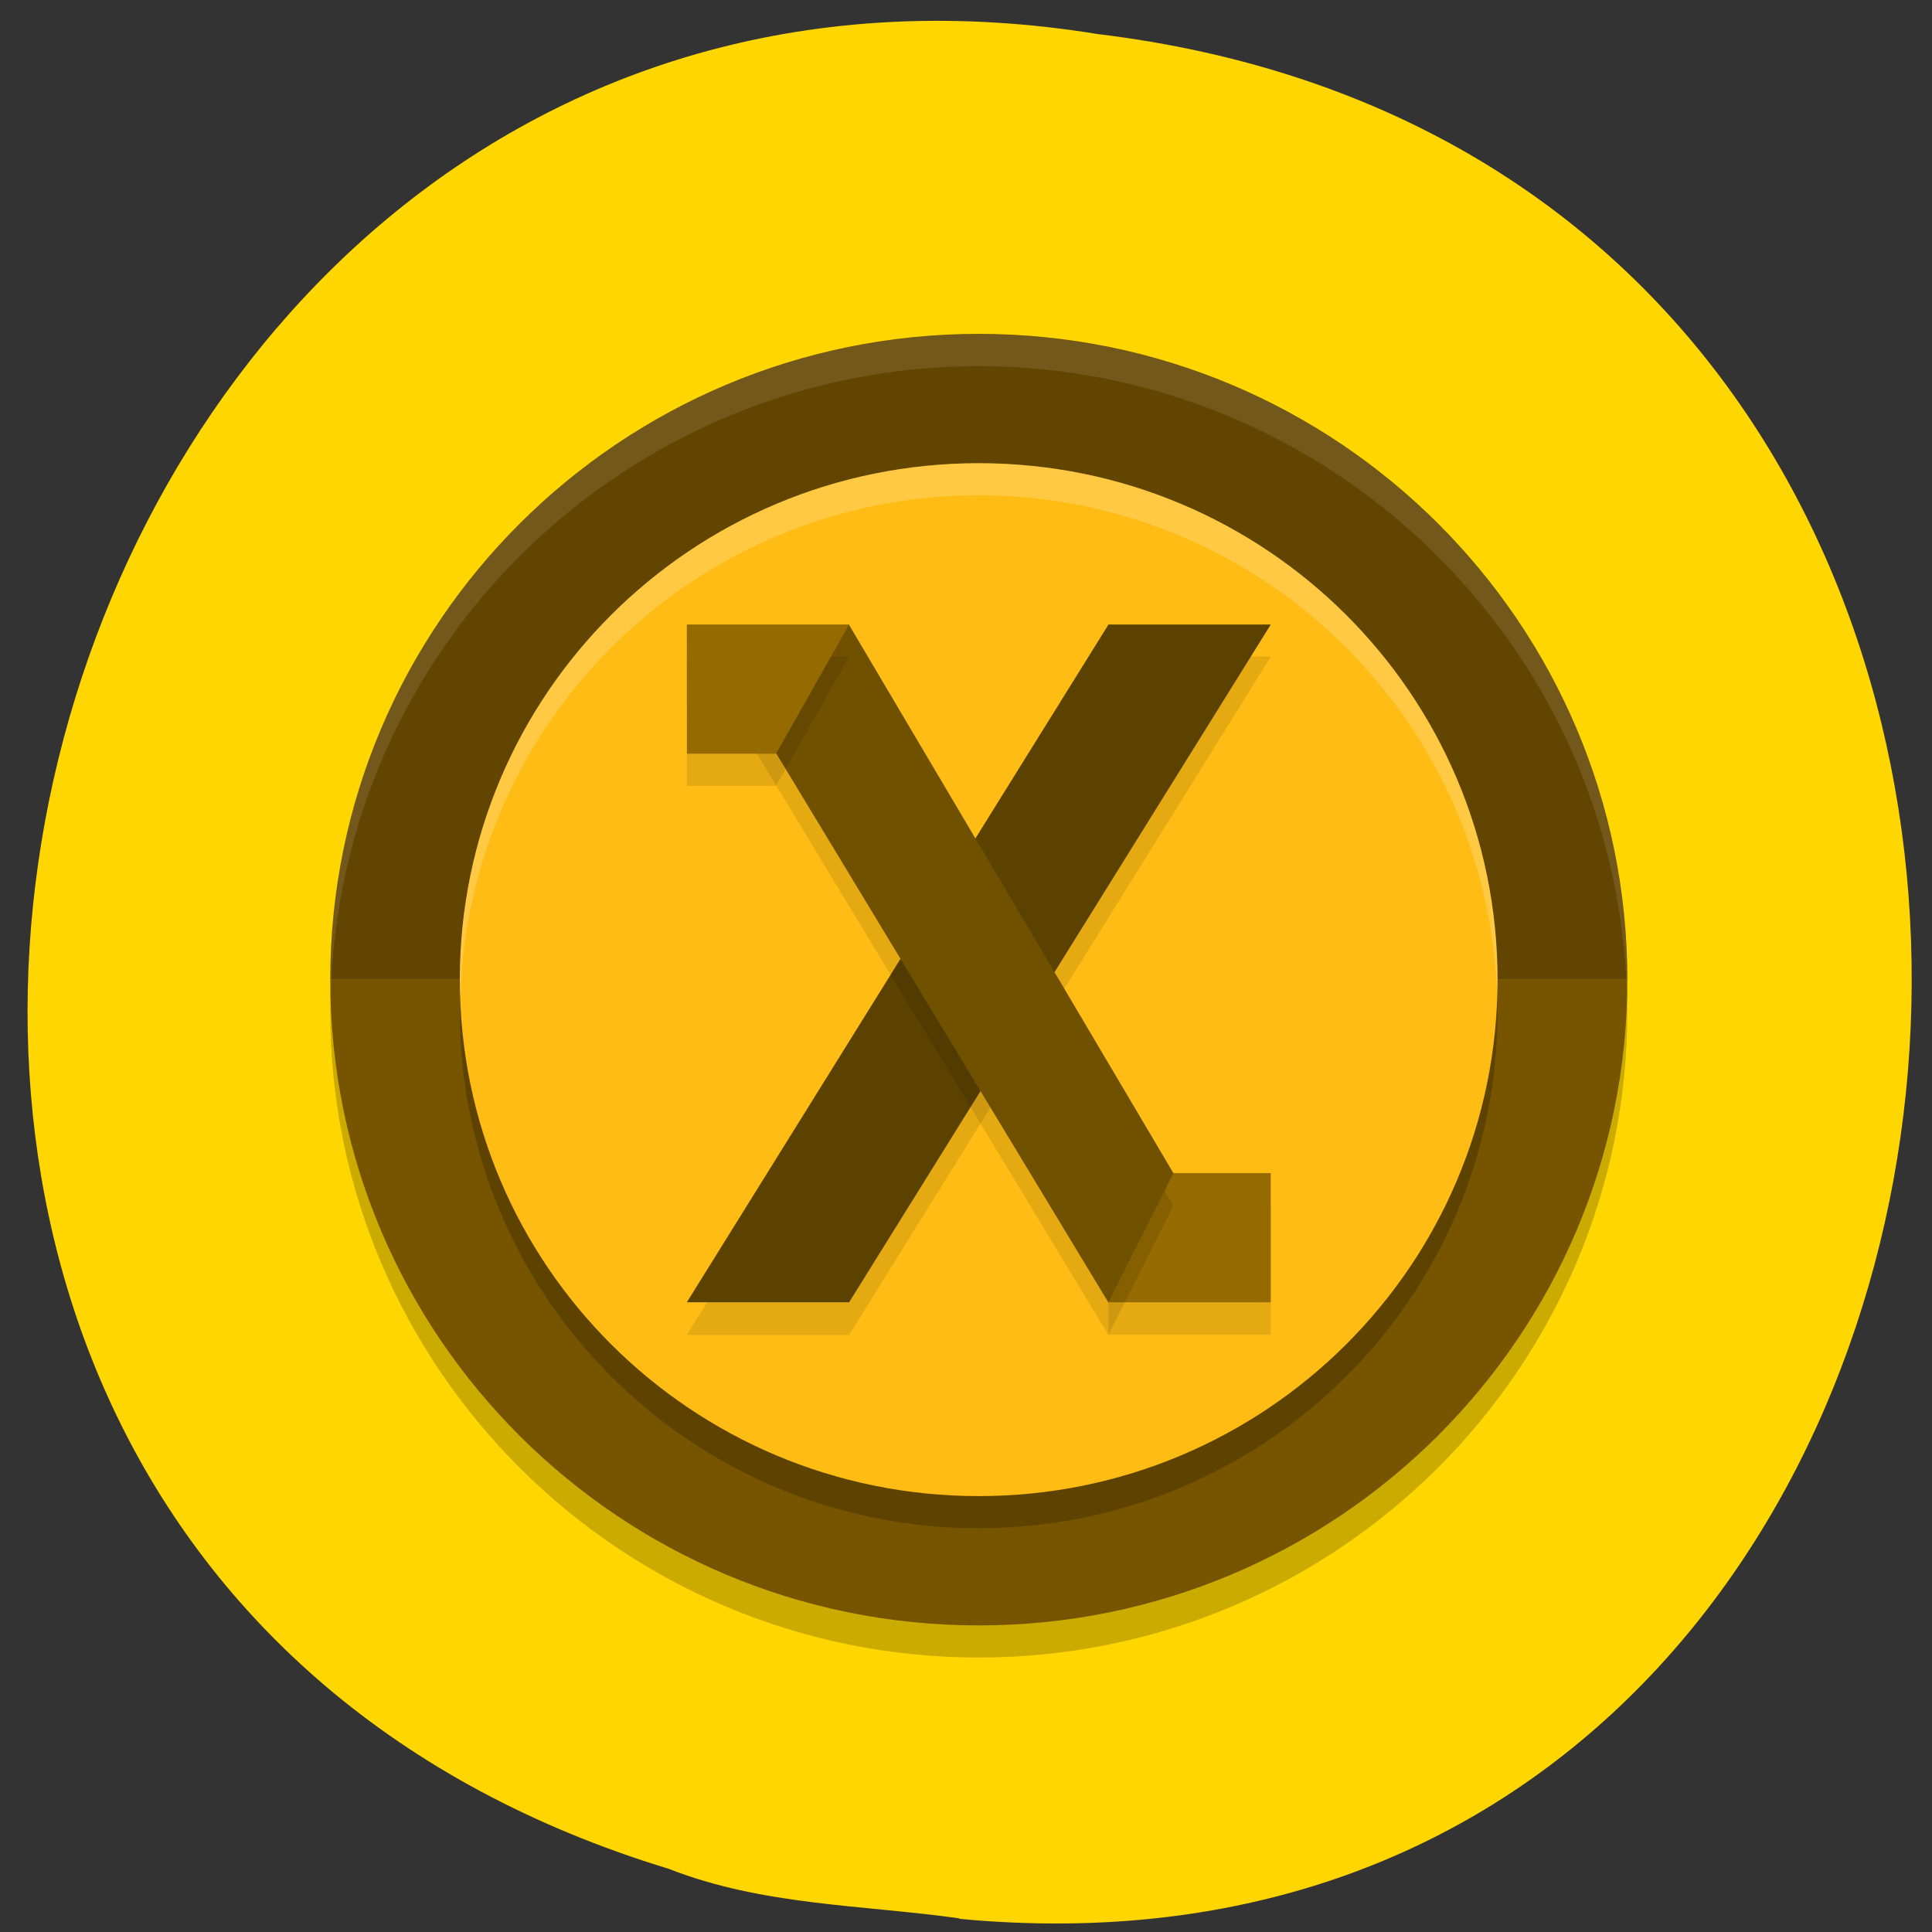 <svg xmlns="http://www.w3.org/2000/svg" viewBox="0 0 16 16"><rect x="0" y="0" width="16" height="16" fill="#333333" stroke="none"/><path d="m 7.945 15.891 c 9.574 0.906 10.992 -14.418 1.145 -15.609 c -9.09 -1.477 -12.676 12.418 -3.551 15.195 c 0.777 0.305 1.602 0.297 2.406 0.41" fill="#ffd600"/><path d="m 13.477 8.379 c 0 2.953 -2.406 5.348 -5.371 5.348 c -2.965 0 -5.371 -2.395 -5.371 -5.348 c 0 -2.953 2.406 -5.348 5.371 -5.348 c 2.965 0 5.371 2.395 5.371 5.348" fill-opacity="0.2"/><path d="m 13.477 8.113 c 0 2.953 -2.406 5.348 -5.371 5.348 c -2.969 0 -5.371 -2.395 -5.371 -5.348" fill="#765400"/><path d="m 13.477 8.113 h -10.742 c 0 -2.953 2.406 -5.348 5.371 -5.348 c 2.969 0 5.371 2.395 5.371 5.348" fill="#624500"/><path d="m 12.402 8.379 c 0 2.363 -1.922 4.277 -4.297 4.277 c -2.375 0 -4.297 -1.914 -4.297 -4.277 c 0 -2.363 1.922 -4.277 4.297 -4.277 c 2.375 0 4.297 1.914 4.297 4.277" fill-opacity="0.2"/><path d="m 12.402 8.113 c 0 2.363 -1.922 4.277 -4.297 4.277 c -2.375 0 -4.297 -1.914 -4.297 -4.277 c 0 -2.363 1.922 -4.277 4.297 -4.277 c 2.375 0 4.297 1.914 4.297 4.277" fill="#ffbc14"/><path d="m 9.18 5.438 l -3.492 5.617 h 1.344 l 3.492 -5.617" fill-opacity="0.102"/><path d="m 9.18 5.172 l -3.492 5.613 h 1.344 l 3.492 -5.613" fill="#5b4200"/><g fill-opacity="0.102"><path d="m 8.105 2.766 c -2.965 0 -5.371 2.395 -5.371 5.348 c 0 0.051 0.004 0.102 0.004 0.156 c 0.063 -2.91 2.445 -5.234 5.367 -5.238 c 2.902 0.004 5.281 2.305 5.367 5.191 c 0 -0.035 0.004 -0.074 0.004 -0.109 c 0 -2.953 -2.406 -5.348 -5.371 -5.348" fill="#fff"/><path d="m 9.18 9.984 h 1.344 v 1.07 h -1.344"/></g><path d="m 9.18 9.715 h 1.344 v 1.07 h -1.344" fill="#956a00"/><path d="m 7.03 5.438 l -0.914 0.551 l 3.063 5.066 l 0.539 -1.07" fill-opacity="0.102"/><path d="m 7.03 5.172 l -0.914 0.551 l 3.063 5.063 l 0.539 -1.07" fill="#705100"/><path d="m 5.688 5.438 h 1.344 l -0.605 1.07 h -0.738" fill-opacity="0.102"/><path d="m 5.688 5.172 h 1.344 l -0.605 1.07 h -0.738" fill="#956a00"/><path d="m 8.105 3.836 c -2.375 0 -4.297 1.914 -4.297 4.277 c 0 0.051 0.004 0.102 0.004 0.152 c 0.063 -2.316 1.965 -4.16 4.293 -4.164 c 2.313 0.004 4.207 1.824 4.293 4.125 c 0 -0.039 0.004 -0.078 0.004 -0.113 c 0 -2.363 -1.922 -4.277 -4.297 -4.277" fill="#fff" fill-opacity="0.2"/></svg>